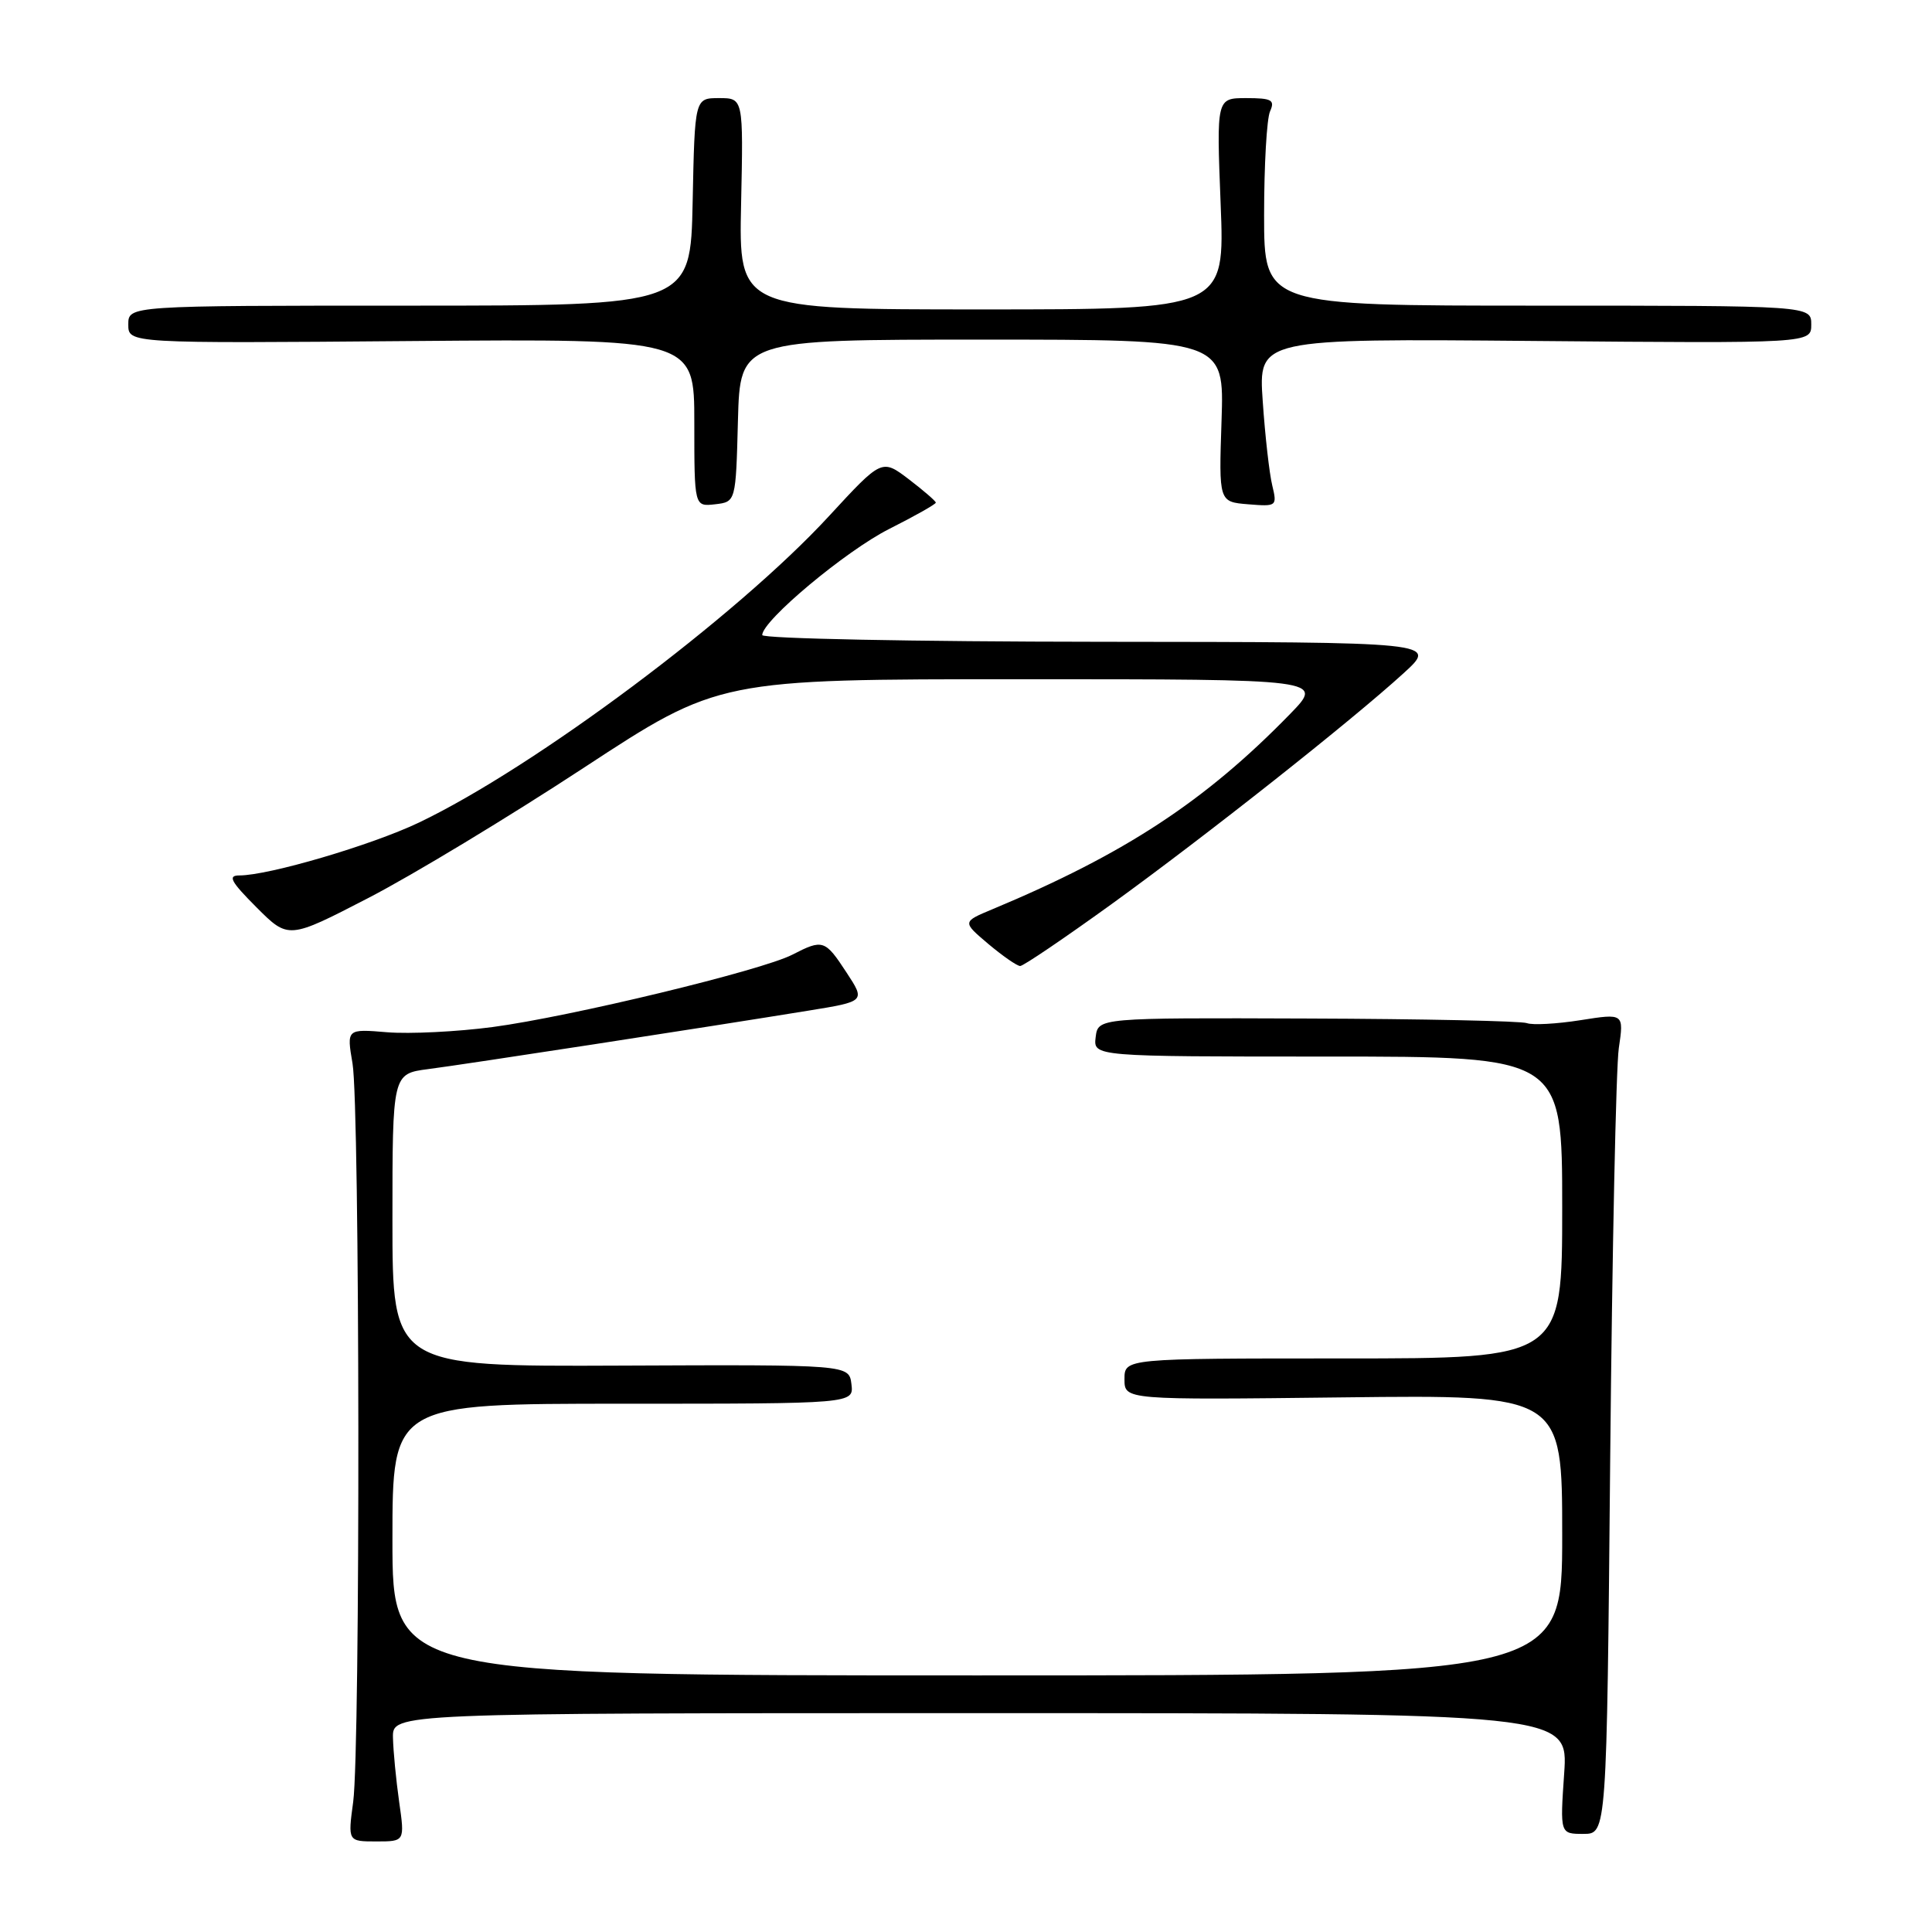 <?xml version="1.0" encoding="UTF-8" standalone="no"?>
<!DOCTYPE svg PUBLIC "-//W3C//DTD SVG 1.1//EN" "http://www.w3.org/Graphics/SVG/1.1/DTD/svg11.dtd" >
<svg xmlns="http://www.w3.org/2000/svg" xmlns:xlink="http://www.w3.org/1999/xlink" version="1.1" viewBox="0 0 256 256">
 <g >
 <path fill="currentColor"
d=" M 52.89 238.75 C 52.48 235.86 52.11 232.04 52.07 230.25 C 52.00 227.00 52.00 227.00 129.91 227.00 C 207.81 227.00 207.81 227.00 207.26 235.00 C 206.71 243.00 206.71 243.00 209.81 243.00 C 212.90 243.00 212.90 243.00 213.36 193.25 C 213.62 165.89 214.13 141.42 214.50 138.89 C 215.18 134.27 215.18 134.27 209.42 135.18 C 206.25 135.68 203.06 135.85 202.32 135.57 C 201.59 135.29 188.50 135.01 173.24 134.96 C 145.50 134.86 145.50 134.86 145.18 137.43 C 144.87 140.00 144.87 140.00 175.93 140.00 C 207.00 140.00 207.00 140.00 207.00 160.00 C 207.00 180.00 207.00 180.00 178.00 180.00 C 149.00 180.00 149.00 180.00 149.00 182.75 C 149.00 185.50 149.00 185.50 178.00 185.16 C 207.00 184.82 207.00 184.82 207.00 203.41 C 207.00 222.00 207.00 222.00 129.50 222.00 C 52.00 222.00 52.00 222.00 52.00 204.00 C 52.00 186.00 52.00 186.00 82.57 186.00 C 113.13 186.00 113.13 186.00 112.82 183.41 C 112.50 180.82 112.50 180.82 82.25 180.95 C 52.00 181.08 52.00 181.08 52.00 161.68 C 52.00 142.28 52.00 142.28 56.75 141.66 C 61.64 141.03 93.62 136.11 107.09 133.92 C 114.68 132.69 114.68 132.69 112.16 128.85 C 109.32 124.51 109.03 124.42 104.99 126.50 C 100.95 128.59 75.57 134.72 65.26 136.09 C 60.57 136.71 54.29 137.02 51.32 136.78 C 45.93 136.33 45.93 136.33 46.71 140.91 C 47.69 146.60 47.76 231.55 46.80 238.75 C 46.09 244.00 46.09 244.00 49.87 244.00 C 53.64 244.00 53.64 244.00 52.89 238.75 Z  M 147.22 119.85 C 159.76 110.78 179.09 95.50 186.00 89.19 C 190.50 85.08 190.50 85.08 145.75 85.04 C 121.14 85.02 101.00 84.62 101.00 84.15 C 101.00 82.24 112.07 72.99 117.84 70.08 C 121.23 68.37 124.00 66.81 124.00 66.60 C 124.00 66.40 122.39 65.01 120.43 63.51 C 116.85 60.79 116.85 60.79 109.85 68.38 C 97.61 81.67 70.82 101.69 55.48 109.01 C 49.23 111.99 35.61 116.00 31.72 116.00 C 30.14 116.00 30.57 116.80 33.99 120.23 C 38.22 124.46 38.22 124.46 48.82 118.98 C 54.65 115.97 67.48 108.21 77.33 101.75 C 95.25 90.00 95.25 90.00 135.33 90.00 C 175.42 90.00 175.42 90.00 170.96 94.59 C 159.70 106.16 149.05 113.15 131.50 120.48 C 127.50 122.15 127.50 122.15 130.96 125.08 C 132.87 126.68 134.76 128.00 135.18 128.00 C 135.60 128.00 141.01 124.33 147.22 119.85 Z  M 97.78 55.75 C 98.07 45.00 98.07 45.00 130.14 45.00 C 162.22 45.00 162.22 45.00 161.86 55.75 C 161.50 66.50 161.50 66.50 165.38 66.82 C 169.18 67.13 169.24 67.08 168.58 64.32 C 168.20 62.77 167.63 57.76 167.32 53.18 C 166.74 44.86 166.74 44.86 203.37 45.18 C 240.00 45.50 240.00 45.50 240.00 43.00 C 240.00 40.50 240.00 40.50 203.75 40.50 C 167.50 40.50 167.50 40.50 167.50 28.50 C 167.50 21.90 167.85 15.71 168.29 14.75 C 168.96 13.25 168.52 13.00 165.13 13.00 C 161.19 13.00 161.19 13.00 161.74 27.00 C 162.30 41.00 162.30 41.00 130.10 41.00 C 97.89 41.00 97.89 41.00 98.20 27.00 C 98.50 13.00 98.50 13.00 95.28 13.00 C 92.06 13.00 92.06 13.00 91.78 26.75 C 91.50 40.50 91.50 40.50 54.25 40.50 C 17.00 40.50 17.00 40.50 17.00 43.00 C 17.00 45.50 17.00 45.50 54.50 45.19 C 92.00 44.89 92.00 44.89 92.00 56.01 C 92.00 67.13 92.00 67.13 94.75 66.82 C 97.50 66.50 97.50 66.50 97.78 55.75 Z "/>
</g>
</svg>